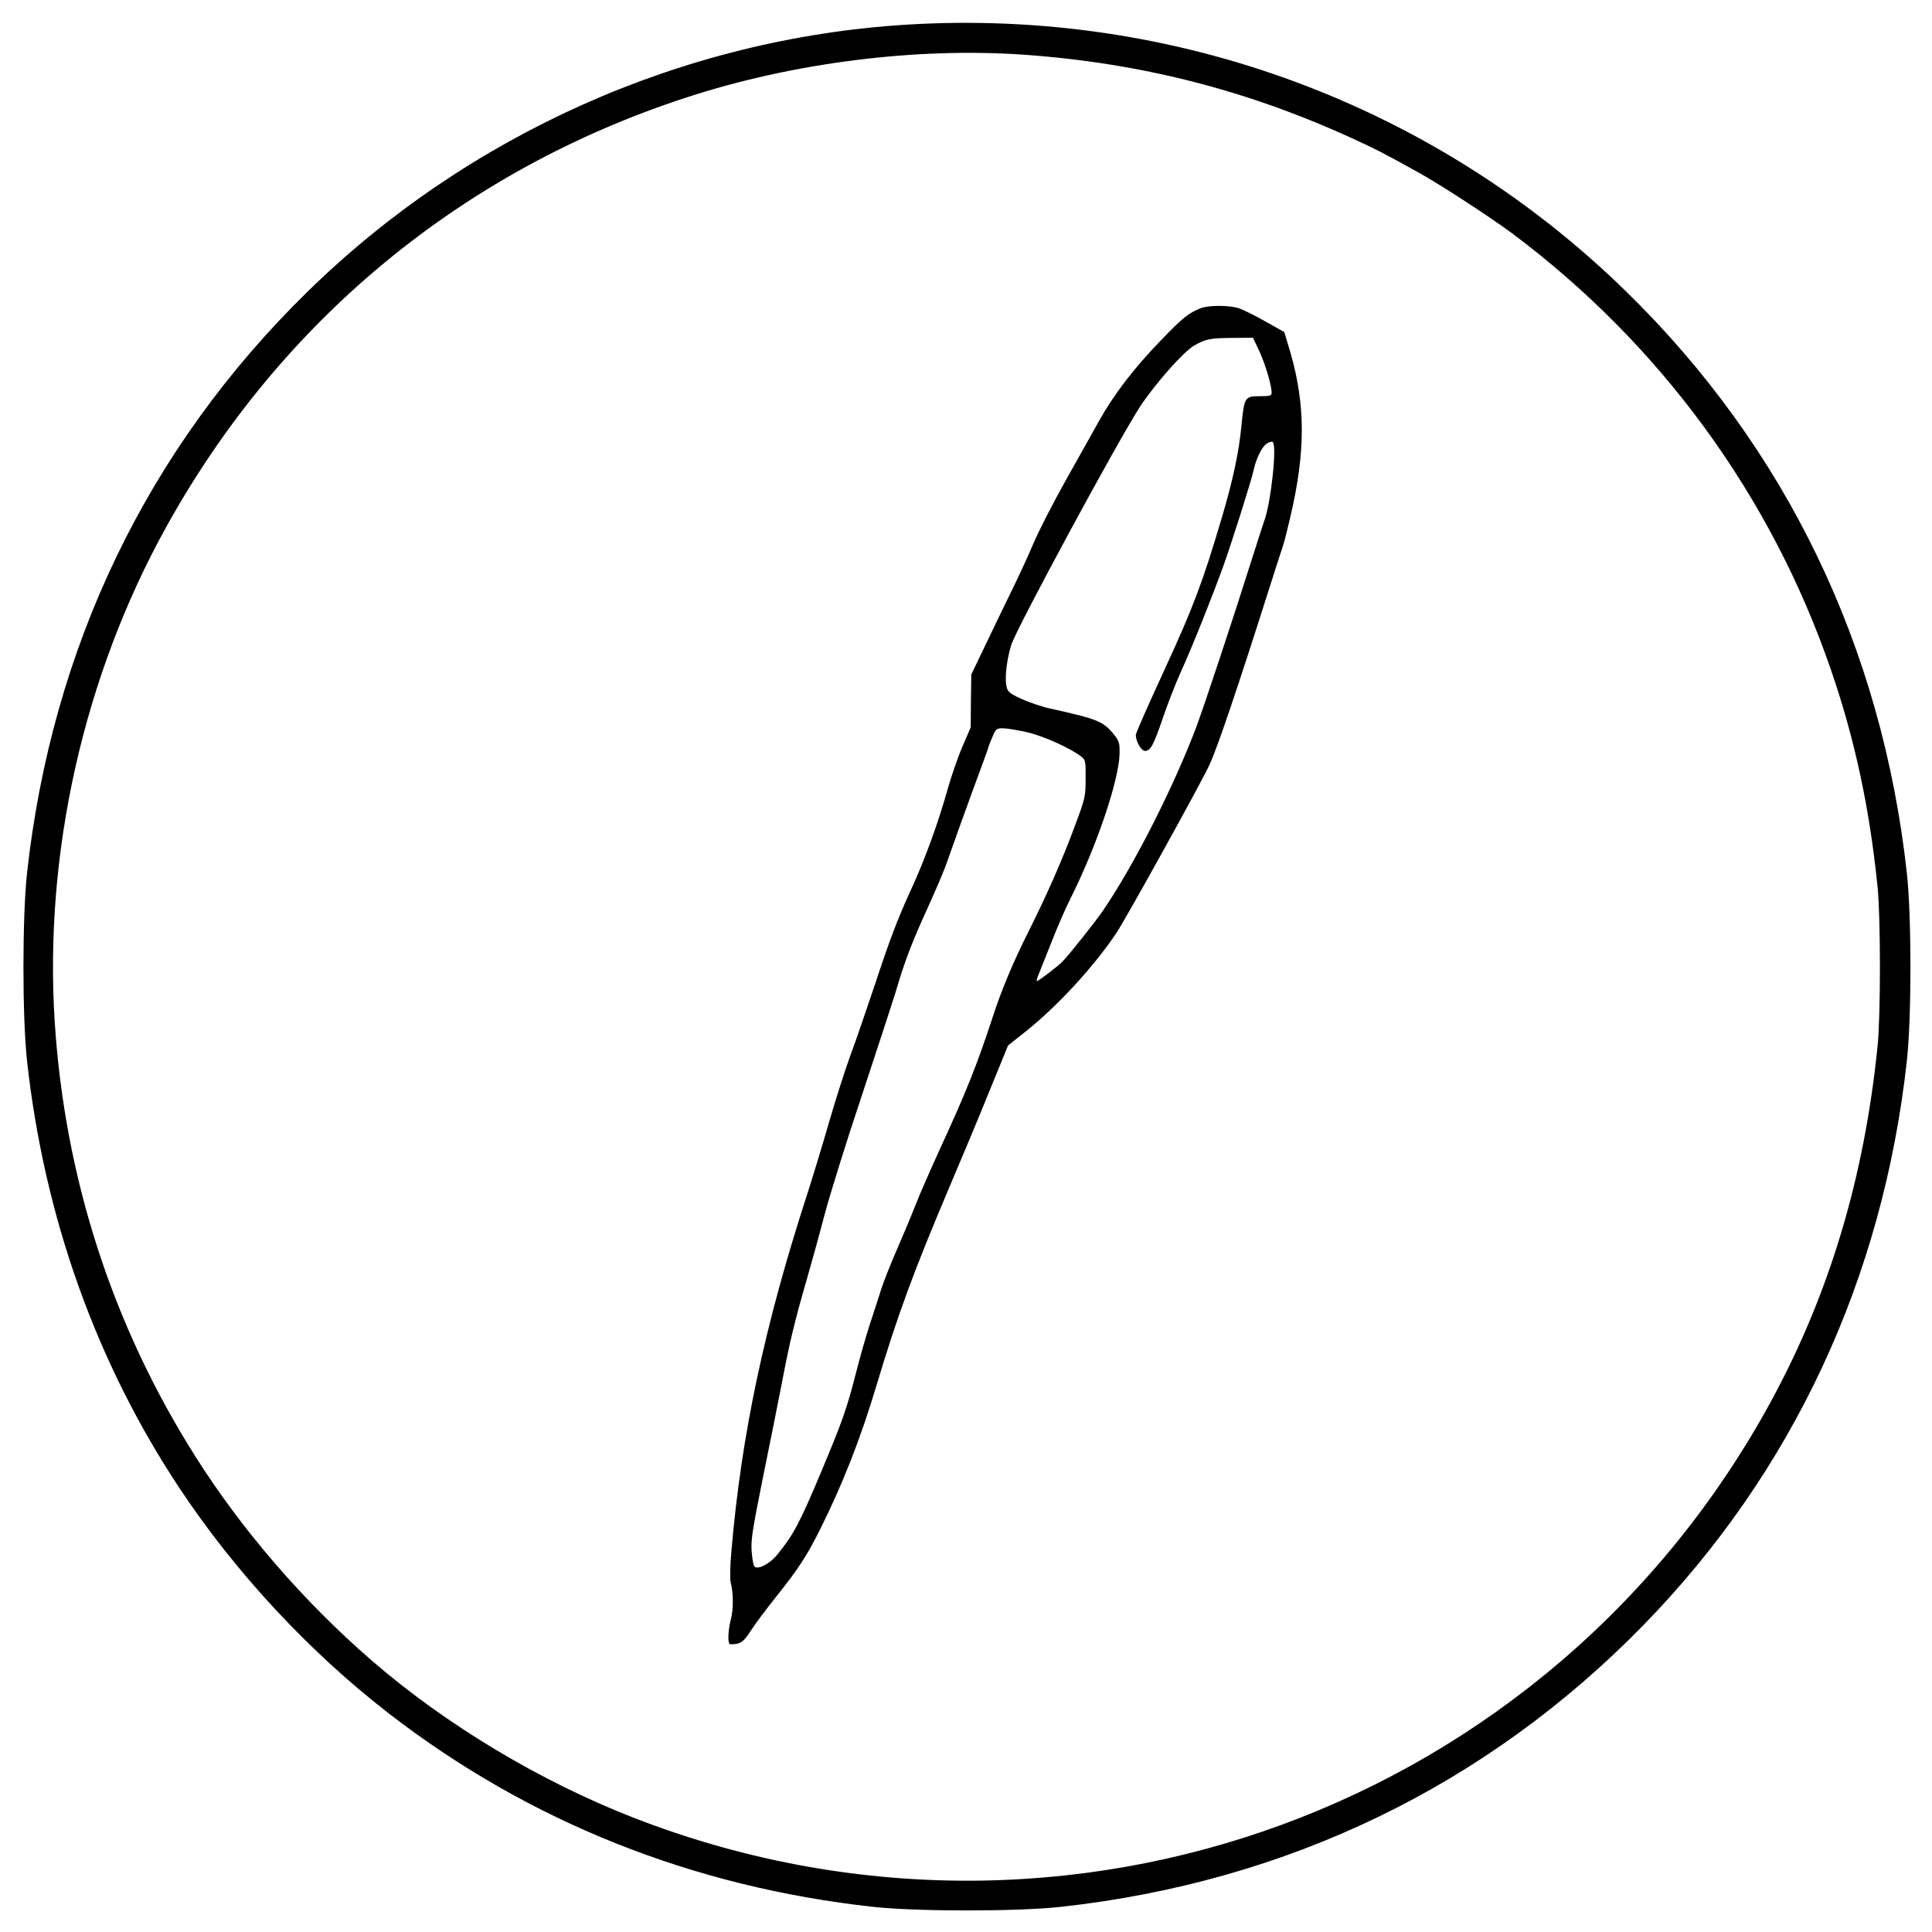 <?xml version="1.0" standalone="no"?>
<!DOCTYPE svg PUBLIC "-//W3C//DTD SVG 20010904//EN"
 "http://www.w3.org/TR/2001/REC-SVG-20010904/DTD/svg10.dtd">
<svg version="1.0" xmlns="http://www.w3.org/2000/svg"
 width="1024pt" height="1024pt" viewBox="0 0 1024 1024"
 preserveAspectRatio="xMidYMid meet">
<g transform="translate(0,1024) scale(0.1,-0.1)"
fill="#000000" stroke="none">
<path d="M4800 10109 c-1182 -74 -2318 -581 -3169 -1414 -848 -829 -1356
-1884 -1488 -3085 -25 -232 -25 -758 0 -990 91 -830 367 -1603 810 -2270 296
-446 687 -866 1107 -1191 742 -574 1611 -921 2570 -1026 232 -25 758 -25 990
0 1204 132 2259 642 3090 1493 792 812 1270 1837 1397 2994 25 232 25 758 0
990 -132 1201 -640 2256 -1488 3085 -1013 991 -2395 1503 -3819 1414z m628
-159 c616 -44 1175 -186 1732 -440 133 -61 171 -80 365 -188 116 -65 374 -233
490 -319 786 -588 1372 -1390 1689 -2312 128 -371 206 -739 248 -1156 16 -167
16 -672 0 -835 -70 -698 -255 -1316 -564 -1885 -1173 -2157 -3741 -3099 -6028
-2210 -496 193 -996 493 -1390 834 -361 313 -687 690 -934 1081 -439 693 -693
1476 -746 2305 -57 895 154 1833 590 2620 606 1096 1571 1892 2760 2279 564
184 1215 266 1788 226z"/>
<path d="M6365 8607 c-65 -26 -96 -50 -212 -171 -142 -146 -252 -290 -330
-431 -31 -55 -110 -196 -176 -314 -66 -118 -142 -266 -169 -330 -27 -64 -80
-179 -118 -256 -37 -77 -101 -207 -140 -290 l-72 -150 -2 -140 -1 -140 -43
-100 c-24 -55 -58 -154 -77 -220 -55 -196 -126 -389 -203 -555 -66 -145 -105
-247 -187 -495 -46 -137 -104 -306 -130 -375 -25 -69 -75 -224 -110 -345 -35
-122 -89 -299 -120 -395 -223 -688 -345 -1262 -398 -1877 -7 -78 -9 -155 -4
-170 14 -53 15 -143 1 -195 -15 -58 -18 -124 -6 -132 4 -2 22 -1 39 2 25 6 41
20 71 67 21 33 83 116 138 185 113 141 162 216 227 347 120 238 218 487 302
768 114 380 197 605 392 1065 55 129 147 348 203 487 l103 252 86 68 c170 134
367 347 488 528 51 76 456 807 495 895 43 94 149 408 318 940 34 107 66 206
71 220 5 14 22 81 38 150 81 345 81 593 0 873 l-32 107 -98 55 c-54 31 -117
62 -140 70 -49 18 -161 18 -204 2z m311 -231 c31 -69 64 -178 64 -218 0 -15
-10 -18 -63 -18 -79 0 -82 -4 -97 -155 -13 -140 -45 -289 -103 -485 -101 -342
-153 -481 -306 -812 -83 -180 -151 -334 -151 -343 0 -35 29 -85 49 -85 29 0
45 30 95 176 24 71 66 179 93 239 63 138 168 402 227 565 51 143 150 458 161
510 13 61 46 127 71 140 13 8 27 11 30 7 23 -22 -10 -323 -45 -417 -5 -14 -37
-113 -71 -220 -94 -299 -248 -763 -290 -875 -120 -317 -329 -730 -493 -970
-40 -59 -175 -229 -216 -272 -23 -24 -127 -103 -135 -103 -3 0 -1 10 4 23 5
12 36 90 69 173 32 83 79 191 104 240 139 277 259 631 261 771 1 54 -2 65 -30
100 -57 70 -83 81 -344 139 -41 9 -107 32 -147 50 -66 31 -73 38 -79 70 -9 46
3 142 26 216 28 89 573 1097 686 1268 80 120 229 288 284 319 62 35 85 39 203
40 l108 1 35 -74z m-1232 -2017 c87 -20 228 -84 286 -128 23 -18 25 -25 24
-118 0 -94 -2 -104 -56 -248 -67 -181 -145 -359 -245 -559 -85 -169 -146 -316
-193 -461 -83 -253 -139 -393 -285 -710 -50 -110 -106 -238 -124 -285 -18 -47
-61 -150 -96 -230 -35 -80 -73 -176 -85 -215 -12 -38 -39 -122 -60 -185 -21
-64 -56 -187 -78 -275 -43 -168 -68 -240 -175 -495 -117 -280 -150 -343 -239
-452 -40 -48 -101 -79 -119 -61 -6 6 -12 41 -15 79 -5 59 4 116 60 394 37 179
82 408 102 510 40 210 67 321 129 535 24 83 67 238 95 345 28 107 118 395 200
640 81 245 160 486 175 535 49 168 88 270 171 451 45 99 94 214 107 255 24 69
104 293 183 506 19 51 34 94 34 97 0 2 9 25 20 50 18 43 22 46 56 46 20 0 78
-10 128 -21z"/>
</g>
</svg>
